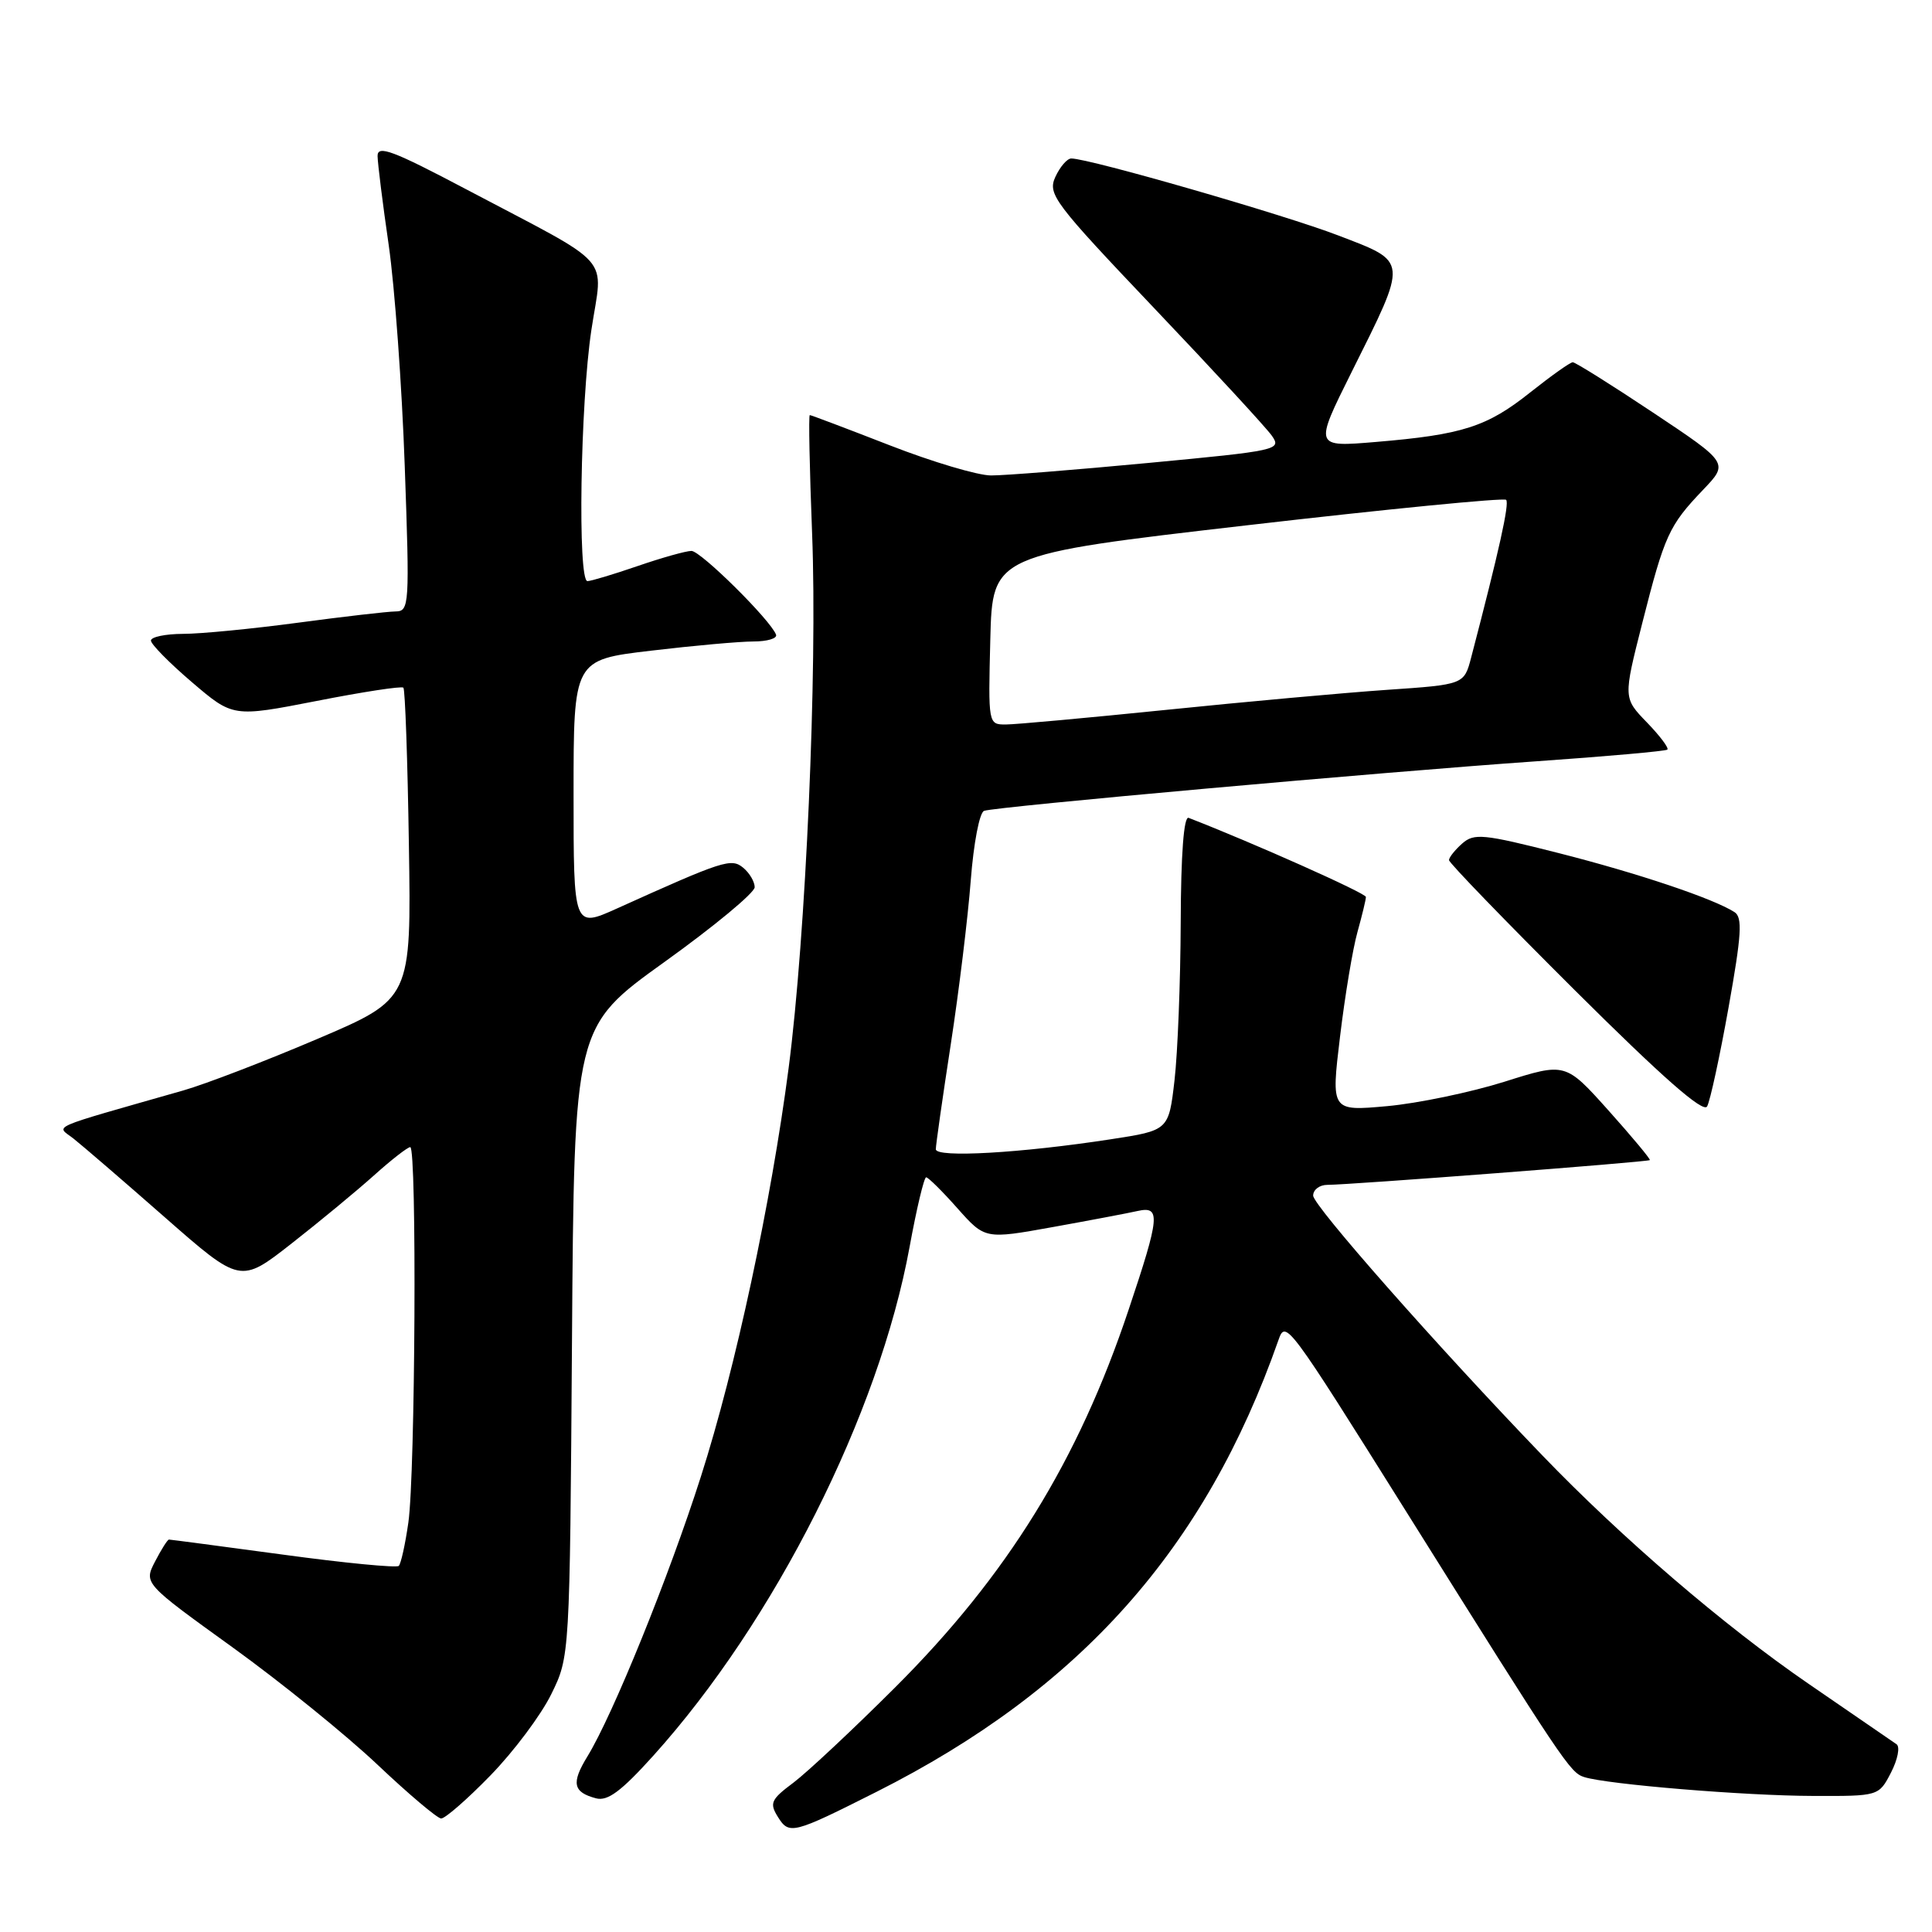 <?xml version="1.0" encoding="UTF-8" standalone="no"?>
<!DOCTYPE svg PUBLIC "-//W3C//DTD SVG 1.1//EN" "http://www.w3.org/Graphics/SVG/1.1/DTD/svg11.dtd" >
<svg xmlns="http://www.w3.org/2000/svg" xmlns:xlink="http://www.w3.org/1999/xlink" version="1.1" viewBox="0 0 256 256">
 <g >
 <path fill="currentColor"
d=" M 116.12 237.44 C 143.12 223.84 159.70 205.22 169.40 177.57 C 170.35 174.85 170.59 175.17 186.46 200.50 C 207.22 233.64 208.05 234.88 209.91 235.47 C 212.95 236.44 231.24 237.95 240.22 237.97 C 248.95 238.00 248.95 238.00 250.57 234.87 C 251.46 233.14 251.79 231.46 251.30 231.12 C 250.80 230.78 245.56 227.18 239.64 223.11 C 228.48 215.45 214.94 203.83 204.38 192.86 C 190.37 178.30 174.00 159.74 174.00 158.42 C 174.00 157.64 174.85 157.00 175.88 157.00 C 178.83 157.00 218.37 153.97 218.61 153.72 C 218.73 153.60 216.26 150.64 213.13 147.14 C 207.43 140.78 207.43 140.78 199.33 143.34 C 194.87 144.74 187.88 146.20 183.80 146.57 C 176.37 147.24 176.37 147.24 177.56 137.37 C 178.21 131.94 179.25 125.70 179.87 123.50 C 180.48 121.30 180.99 119.21 180.99 118.85 C 181.00 118.36 166.06 111.69 157.50 108.37 C 156.86 108.12 156.48 113.16 156.45 122.24 C 156.42 130.08 156.05 139.49 155.63 143.14 C 154.86 149.78 154.86 149.78 147.18 150.96 C 135.30 152.79 124.00 153.44 124.00 152.28 C 124.00 151.73 124.89 145.48 125.98 138.39 C 127.07 131.30 128.26 121.52 128.63 116.66 C 129.01 111.72 129.79 107.65 130.40 107.44 C 131.95 106.89 183.13 102.30 203.50 100.88 C 212.85 100.23 220.69 99.53 220.93 99.33 C 221.17 99.13 219.95 97.51 218.23 95.73 C 215.09 92.49 215.09 92.49 217.61 82.56 C 220.57 70.89 221.14 69.65 225.65 64.92 C 229.07 61.35 229.07 61.35 219.04 54.67 C 213.53 51.00 208.74 48.00 208.40 48.00 C 208.06 48.00 205.53 49.80 202.77 51.99 C 197.04 56.56 193.78 57.60 182.32 58.56 C 174.14 59.25 174.14 59.25 179.06 49.37 C 186.61 34.24 186.66 34.78 177.33 31.20 C 170.21 28.46 144.34 21.00 141.95 21.00 C 141.40 21.00 140.46 22.10 139.84 23.44 C 138.80 25.73 139.62 26.82 152.95 40.85 C 160.78 49.08 167.79 56.68 168.53 57.74 C 169.84 59.61 169.33 59.72 152.19 61.34 C 142.46 62.26 133.07 63.01 131.32 63.00 C 129.57 63.00 123.52 61.20 117.88 59.00 C 112.23 56.80 107.47 55.00 107.30 55.00 C 107.13 55.00 107.27 62.09 107.61 70.75 C 108.32 88.87 106.78 123.99 104.50 141.50 C 102.18 159.32 97.47 181.29 92.88 195.63 C 88.64 208.91 81.22 227.21 77.84 232.73 C 75.67 236.27 75.92 237.48 78.99 238.29 C 80.52 238.69 82.33 237.34 86.55 232.66 C 102.66 214.79 116.47 187.37 120.52 165.25 C 121.45 160.16 122.44 156.00 122.72 156.00 C 123.00 156.00 124.87 157.85 126.87 160.11 C 130.52 164.21 130.52 164.21 139.51 162.59 C 144.45 161.70 149.51 160.74 150.75 160.46 C 153.82 159.78 153.69 161.19 149.55 173.54 C 142.85 193.59 133.45 208.78 118.61 223.59 C 113.05 229.14 106.99 234.81 105.15 236.20 C 102.15 238.44 101.93 238.92 103.08 240.76 C 104.57 243.14 105.04 243.02 116.12 237.44 Z  M 64.99 235.25 C 68.07 232.09 71.69 227.25 73.04 224.50 C 75.50 219.50 75.50 219.50 75.79 177.78 C 76.08 136.06 76.08 136.06 88.04 127.47 C 94.62 122.75 100.00 118.29 100.00 117.56 C 100.00 116.84 99.32 115.68 98.49 114.99 C 96.90 113.67 95.88 114.00 81.75 120.38 C 76.00 122.97 76.00 122.97 76.00 105.20 C 76.00 87.43 76.00 87.43 86.25 86.22 C 91.89 85.55 98.00 85.00 99.83 85.00 C 101.67 85.00 103.02 84.59 102.83 84.10 C 102.12 82.17 92.85 73.00 91.62 73.00 C 90.90 73.00 87.70 73.90 84.50 75.00 C 81.30 76.10 78.31 77.00 77.84 77.00 C 76.53 77.00 76.89 53.49 78.36 43.73 C 79.89 33.56 81.72 35.62 61.75 25.07 C 52.05 19.95 50.01 19.18 50.03 20.68 C 50.05 21.68 50.71 27.00 51.51 32.50 C 52.30 38.00 53.26 51.16 53.63 61.75 C 54.29 80.25 54.24 81.00 52.41 81.02 C 51.36 81.03 45.55 81.70 39.50 82.51 C 33.45 83.32 26.59 83.99 24.25 83.99 C 21.91 84.00 20.00 84.40 20.00 84.88 C 20.00 85.36 22.45 87.85 25.44 90.40 C 30.87 95.04 30.87 95.04 41.96 92.88 C 48.05 91.68 53.23 90.89 53.45 91.12 C 53.68 91.34 54.01 100.72 54.18 111.94 C 54.50 132.36 54.50 132.36 42.04 137.67 C 35.19 140.59 27.20 143.66 24.29 144.49 C 5.95 149.73 7.45 149.07 9.74 150.87 C 10.88 151.77 16.32 156.45 21.83 161.29 C 31.85 170.08 31.85 170.08 38.61 164.79 C 42.33 161.88 47.25 157.81 49.55 155.75 C 51.84 153.69 54.01 152.00 54.36 152.00 C 55.25 152.00 55.03 195.30 54.11 201.74 C 53.70 204.62 53.13 207.20 52.84 207.49 C 52.56 207.77 45.67 207.11 37.53 206.00 C 29.39 204.90 22.58 204.00 22.39 204.00 C 22.20 204.00 21.38 205.30 20.55 206.90 C 19.05 209.80 19.05 209.80 30.80 218.27 C 37.26 222.93 45.91 229.94 50.02 233.83 C 54.14 237.73 57.93 240.93 58.45 240.96 C 58.97 240.98 61.92 238.41 64.99 235.25 Z  M 229.04 133.51 C 230.77 123.84 230.91 121.56 229.83 120.86 C 227.02 119.06 217.05 115.71 206.50 113.03 C 196.54 110.50 195.33 110.38 193.75 111.77 C 192.79 112.62 192.00 113.61 192.00 113.97 C 192.00 114.33 199.53 122.11 208.73 131.27 C 220.29 142.77 225.69 147.51 226.20 146.61 C 226.60 145.89 227.88 140.00 229.04 133.51 Z  M 131.22 84.75 C 131.50 73.50 131.50 73.50 165.27 69.60 C 183.84 67.45 199.27 65.94 199.57 66.23 C 200.03 66.70 198.64 72.96 194.94 87.11 C 194.00 90.71 194.00 90.71 183.75 91.41 C 178.11 91.80 164.97 92.99 154.54 94.06 C 144.12 95.12 134.54 96.00 133.26 96.00 C 130.95 96.00 130.94 95.94 131.22 84.75 Z "/>
</g>
</svg>